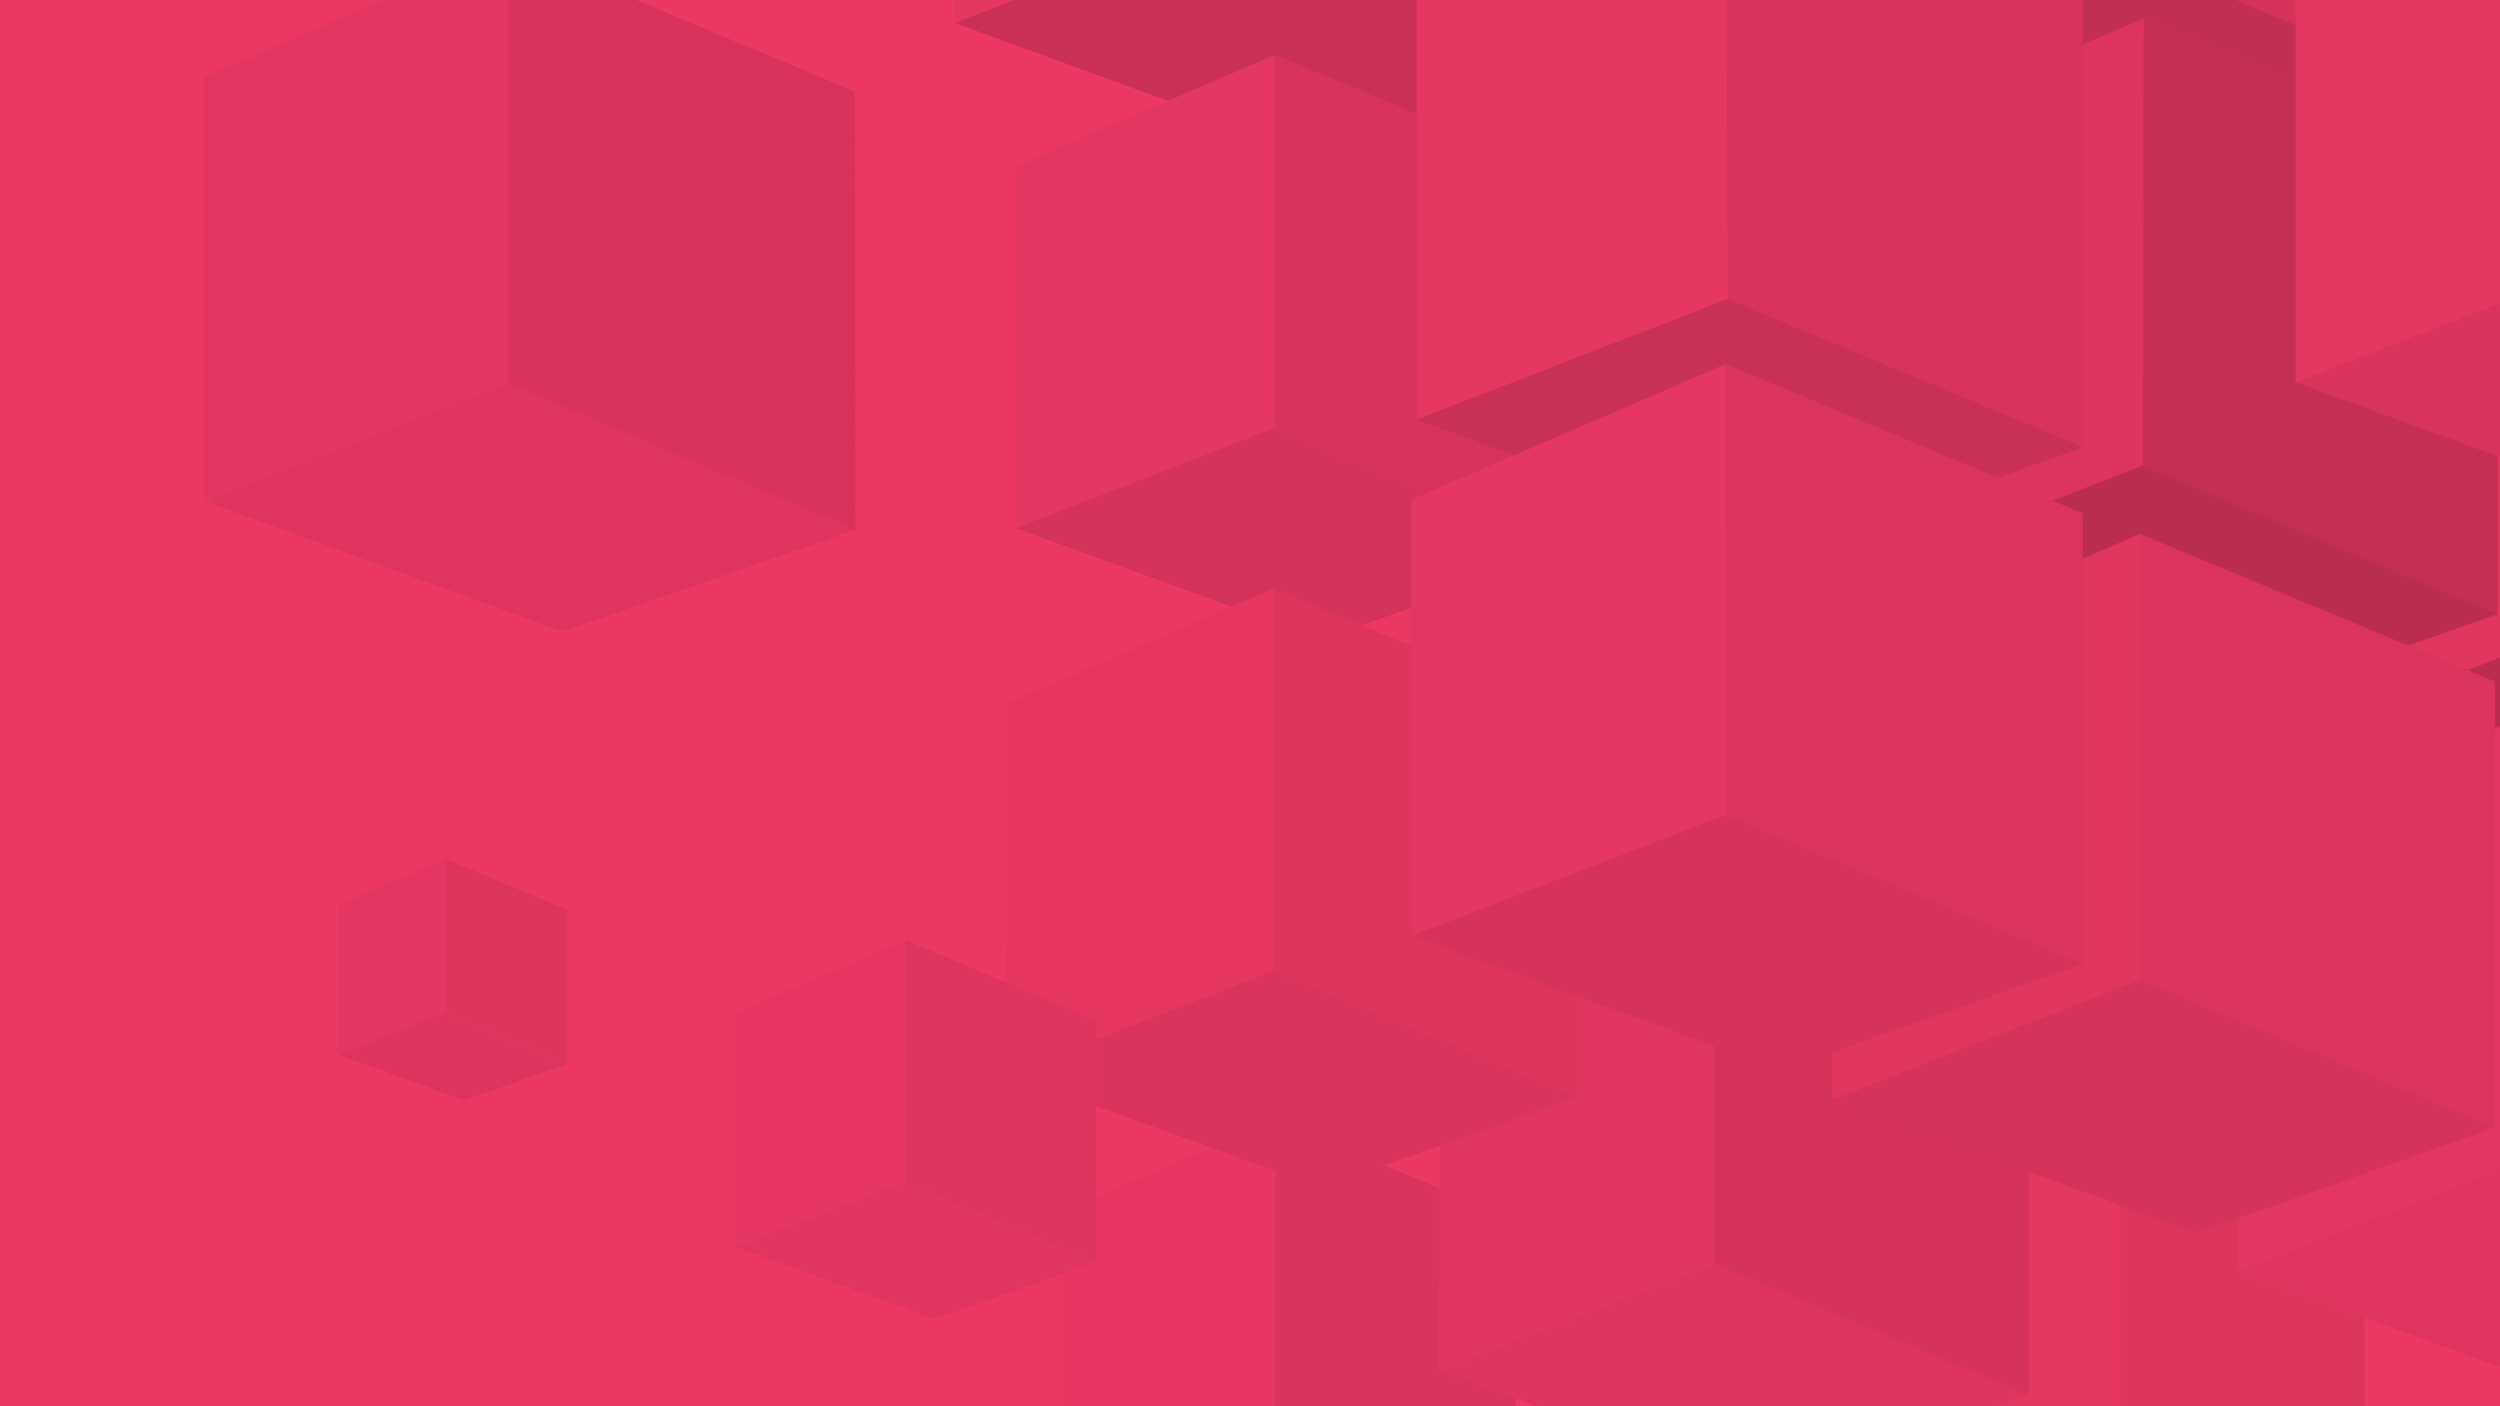 <?xml version="1.0" encoding="UTF-8"?>
<svg width="1920px" height="1080px" viewBox="0 0 1920 1080" version="1.1" xmlns="http://www.w3.org/2000/svg" xmlns:xlink="http://www.w3.org/1999/xlink">
    <!-- Generator: Sketch 52.4 (67378) - http://www.bohemiancoding.com/sketch -->
    <title>cubes for menu 1</title>
    <desc>Created with Sketch.</desc>
    <defs>
        <polygon id="path-1" points="0 93.199 281.26 196.364 511.201 115.164 239.08 0.968"></polygon>
        <linearGradient x1="0%" y1="50%" x2="100%" y2="50%" id="linearGradient-3">
            <stop stop-color="#D3D4D6" offset="0%"></stop>
            <stop stop-color="#E6E6E8" offset="100%"></stop>
        </linearGradient>
    </defs>
    <g id="cubes-for-menu-1" stroke="none" stroke-width="1" fill="none" fill-rule="evenodd">
        <rect id="Rectangle" fill="#EC3865" x="0" y="0" width="1920" height="1080"></rect>
        <g id="Cubes" transform="translate(157, -1082)">
            <g id="1" transform="translate(102, 1741)">
                <polygon id="Fill-1" fill="#E43663" points="83.207 0.611 0 36.361 0 151 83 119.186 83.264 118.861"></polygon>
                <path d="M83.205,0.617 C83.252,0.663 83.21,111.623 83.205,118.561 L83.205,118.899 L176.675,158.141 L176.675,39.762 L83.205,0.617 Z" id="Fill-2" fill="#DB345D"></path>
                <polygon id="Fill-5" fill="#DC345E" points="0 150.742 97.452 185.998 176.675 158.142 83.204 118.9"></polygon>
            </g>
            <g id="6" transform="translate(1304, 1945)">
                <polygon id="Fill-1" fill="#E33661" points="167.472 0 1.909 70.962 1.003 300.809 167.472 237.023"></polygon>
                <polygon id="Fill-2" fill="#DB345D" points="167.472 0 167.472 237.18 355 315.849 354.856 78.539"></polygon>
            </g>
            <g id="3" transform="translate(661, 1942)">
                <polygon id="Fill-1" fill="#E73663" points="161.467 0 0 69.785 0 295.81 161.467 233.174"></polygon>
                <polygon id="Fill-2" fill="#D8335C" points="161.467 0 161.467 232.818 346 309.849 345.855 77.064"></polygon>
            </g>
            <g id="4" transform="translate(1078, 2108)">
                <polygon id="Fill-1" fill="#F7F7F7" points="158.469 0 0.863 67.895 0 287.811 158.469 226.947"></polygon>
                <polygon id="Fill-2" fill="#ECECEC" points="158.469 0 158.469 226.926 338 301.85 337.931 75.086"></polygon>
            </g>
            <g id="5" transform="translate(948, 1748)">
                <polygon id="Fill-1" fill="#D5325B" points="211.467 0 211.467 304.994 453 405.851 453 100.936"></polygon>
                <polygon id="Fill-2" fill="#E13561" points="211.467 0 1.162 91.243 0 386.811 211.467 304.949"></polygon>
                <polygon id="Fill-3" fill="#DD345F" points="0 386.403 249.865 477 453 405.359 211.902 304.639"></polygon>
            </g>
            <g id="18" transform="translate(948, 800)">
                <polygon id="Fill-1" fill="#EEEEEE" points="238.466 0 0 102.904 0 435.809 238.466 343.907"></polygon>
                <polygon id="Fill-2" fill="#D6D6D6" points="238.466 0 238.466 343.265 510.998 456.848 510.786 113.61"></polygon>
                <g id="Group-5" transform="translate(0, 342.636)">
                    <g id="Fill-3-Clipped">
                        <mask id="mask-2" fill="white">
                            <use xlink:href="#path-1"></use>
                        </mask>
                        <g id="path-8"></g>
                        <polygon id="Fill-3" fill="url(#linearGradient-3)" mask="url(#mask-2)" points="0 93.199 281.26 196.364 511.201 115.164 239.08 0.968"></polygon>
                    </g>
                </g>
            </g>
            <g id="19" transform="translate(576, 655)">
                <polygon id="Fill-1" fill="#E33661" points="243.466 0 0 104.944 0 444.292 243.466 350.756"></polygon>
                <polygon id="Fill-2" fill="#E7E7E7" points="243.466 0 243.466 351.223 523 467.36 522.778 116.225"></polygon>
                <polygon id="Fill-3" fill="#C92F57" points="0 444.593 287.743 549.599 523 467.043 243.821 351.021"></polygon>
            </g>
            <g id="12" transform="translate(623, 1124)">
                <polygon id="Fill-1" fill="#E43662" points="199.467 0 0 85.833 0 363.81 199.467 286.877"></polygon>
                <polygon id="Fill-2" fill="#D6325B" points="199.467 0 199.467 286.963 427 381.85 427 94.966"></polygon>
                <polygon id="Fill-3" fill="#D3325B" points="0 363.575 235.033 449 427 381.501 199.152 286.638"></polygon>
            </g>
            <g id="7" transform="translate(616, 1534)">
                <polygon id="Fill-3" fill="#D8335C" points="0 372.582 241.539 460 438 390.787 205.469 292.636"></polygon>
                <polygon id="Fill-1" fill="#E53662" points="205.469 0 1.13 87.965 0 372.81 205.469 293.624"></polygon>
                <polygon id="Fill-2" fill="#DD345E" points="205.524 0 205.469 293.619 438 390.85 437.904 97.244"></polygon>
            </g>
            <g id="2" transform="translate(408, 1804)">
                <polygon id="Fill-1" fill="#E63663" points="130.471 0 0 55.634 0 235.81 130.471 185.949"></polygon>
                <polygon id="Fill-2" fill="#DC345E" points="130.471 0 130.471 186.333 277 247.852 277 61.659"></polygon>
                <polygon id="Fill-3" fill="#E13561" points="0 235.563 152.787 291 277 247.107 130.451 185.638"></polygon>
            </g>
            <g id="15" transform="translate(1562, 1228)">
                <polygon id="Fill-1" fill="#DF355F" points="239.467 0 0 103.022 0 436.809 239.467 344.358"></polygon>
                <polygon id="Fill-3" fill="#BA2C50" points="0 437.314 282.25 540 512.993 457.855 239.467 343.939"></polygon>
            </g>
            <g id="10" transform="translate(1562, 1623)">
                <polygon id="Fill-1" fill="#E23561" points="239.468 0 0 102.825 0 435.81 239.468 343.397"></polygon>
                <polygon id="Fill-3" fill="#DE345F" points="0 435.871 281.758 538 512 457.132 239.472 342.87"></polygon>
            </g>
            <g id="17" transform="translate(1243, 705)">
                <polygon id="Fill-1" fill="#F6F6F7" points="240.469 0 0 103.283 0 437.811 240.469 345.173"></polygon>
                <polygon id="Fill-2" fill="#D5325B" points="240.469 0 240.469 344.77 513 458.85 512.788 114.108"></polygon>
                <polygon id="Fill-3" fill="#C22E54" points="0 437.243 282.25 540 513 458.812 239.922 344.638"></polygon>
            </g>
            <g id="14" transform="translate(1249, 1096)">
                <polygon id="Fill-1" fill="#DD345F" points="240.474 -0 0 103.039 0 436.809 239.468 344.307"></polygon>
                <polygon id="Fill-2" fill="#C62F55" points="240.47 0.002 239.445 343.712 512 457.848 511.894 113.913"></polygon>
                <polygon id="Fill-3" fill="#BA2C50" points="0 436.341 281.758 538.998 512 457.637 239.503 343.637"></polygon>
            </g>
            <g id="9" transform="translate(1249, 1492)">
                <polygon id="Fill-1" fill="#DF355F" points="237.466 0 1.002 102.566 1.002 434.81 237.466 342.785"></polygon>
                <polygon id="Fill-2" fill="#DA335D" points="237.466 0 237.466 342.57 510 455.849 510 113.371"></polygon>
                <polygon id="Fill-3" fill="#D3325B" points="0.962 434.81 281.166 537 509.998 455.85 237.455 342.545"></polygon>
            </g>
            <g id="13" transform="translate(931, 969)">
                <polygon id="Fill-1" fill="#E33661" points="239.468 0 0 102.825 0 435.81 239.468 343.65"></polygon>
                <polygon id="Fill-2" fill="#D6325B" points="237.467 0 238.996 343.964 512 457.851 511.894 113.912"></polygon>
                <polygon id="Fill-3" fill="#C93057" points="0 435.211 281.758 538 512 456.61 238.747 342.637"></polygon>
            </g>
            <g id="8" transform="translate(927, 1361)">
                <polygon id="Fill-1" fill="#E43662" points="241.23 0.564 0 104.756 0 440.81 241.467 346.637"></polygon>
                <path d="M241.224,0.559 L515.572,115.187 L515.572,461.328 L241.224,346.7 C241.224,346.7 241.159,0.559 241.224,0.559" id="Fill-2" fill="#DA335D"></path>
                <polygon id="Fill-5" fill="#D5325B" points="283.783 542.994 0 439.849 241.224 346.699 515.572 461.327"></polygon>
            </g>
            <g id="11" transform="translate(0, 1041)">
                <polygon id="Fill-1" fill="#E23561" points="233.466 0 0 100.419 0 425.81 233.466 335.452"></polygon>
                <polygon id="Fill-2" fill="#D6325B" points="233.466 0 233.466 336.319 499.998 447.851 499.794 111.357"></polygon>
                <polygon id="Fill-3" fill="#DF345F" points="0.004 425.821 275.103 526 500.013 447.845 233.474 335.441"></polygon>
            </g>
            <g id="16" transform="translate(1606, 775)">
                <polygon id="Fill-1" fill="#E33661" points="329.937 0 0 141.908 0 601.622 329.937 474.304"></polygon>
                <polygon id="Fill-3" fill="#D8335D" points="0 600.66 387.34 742 704 630.316 329.251 473.276"></polygon>
            </g>
        </g>
    </g>
</svg>
